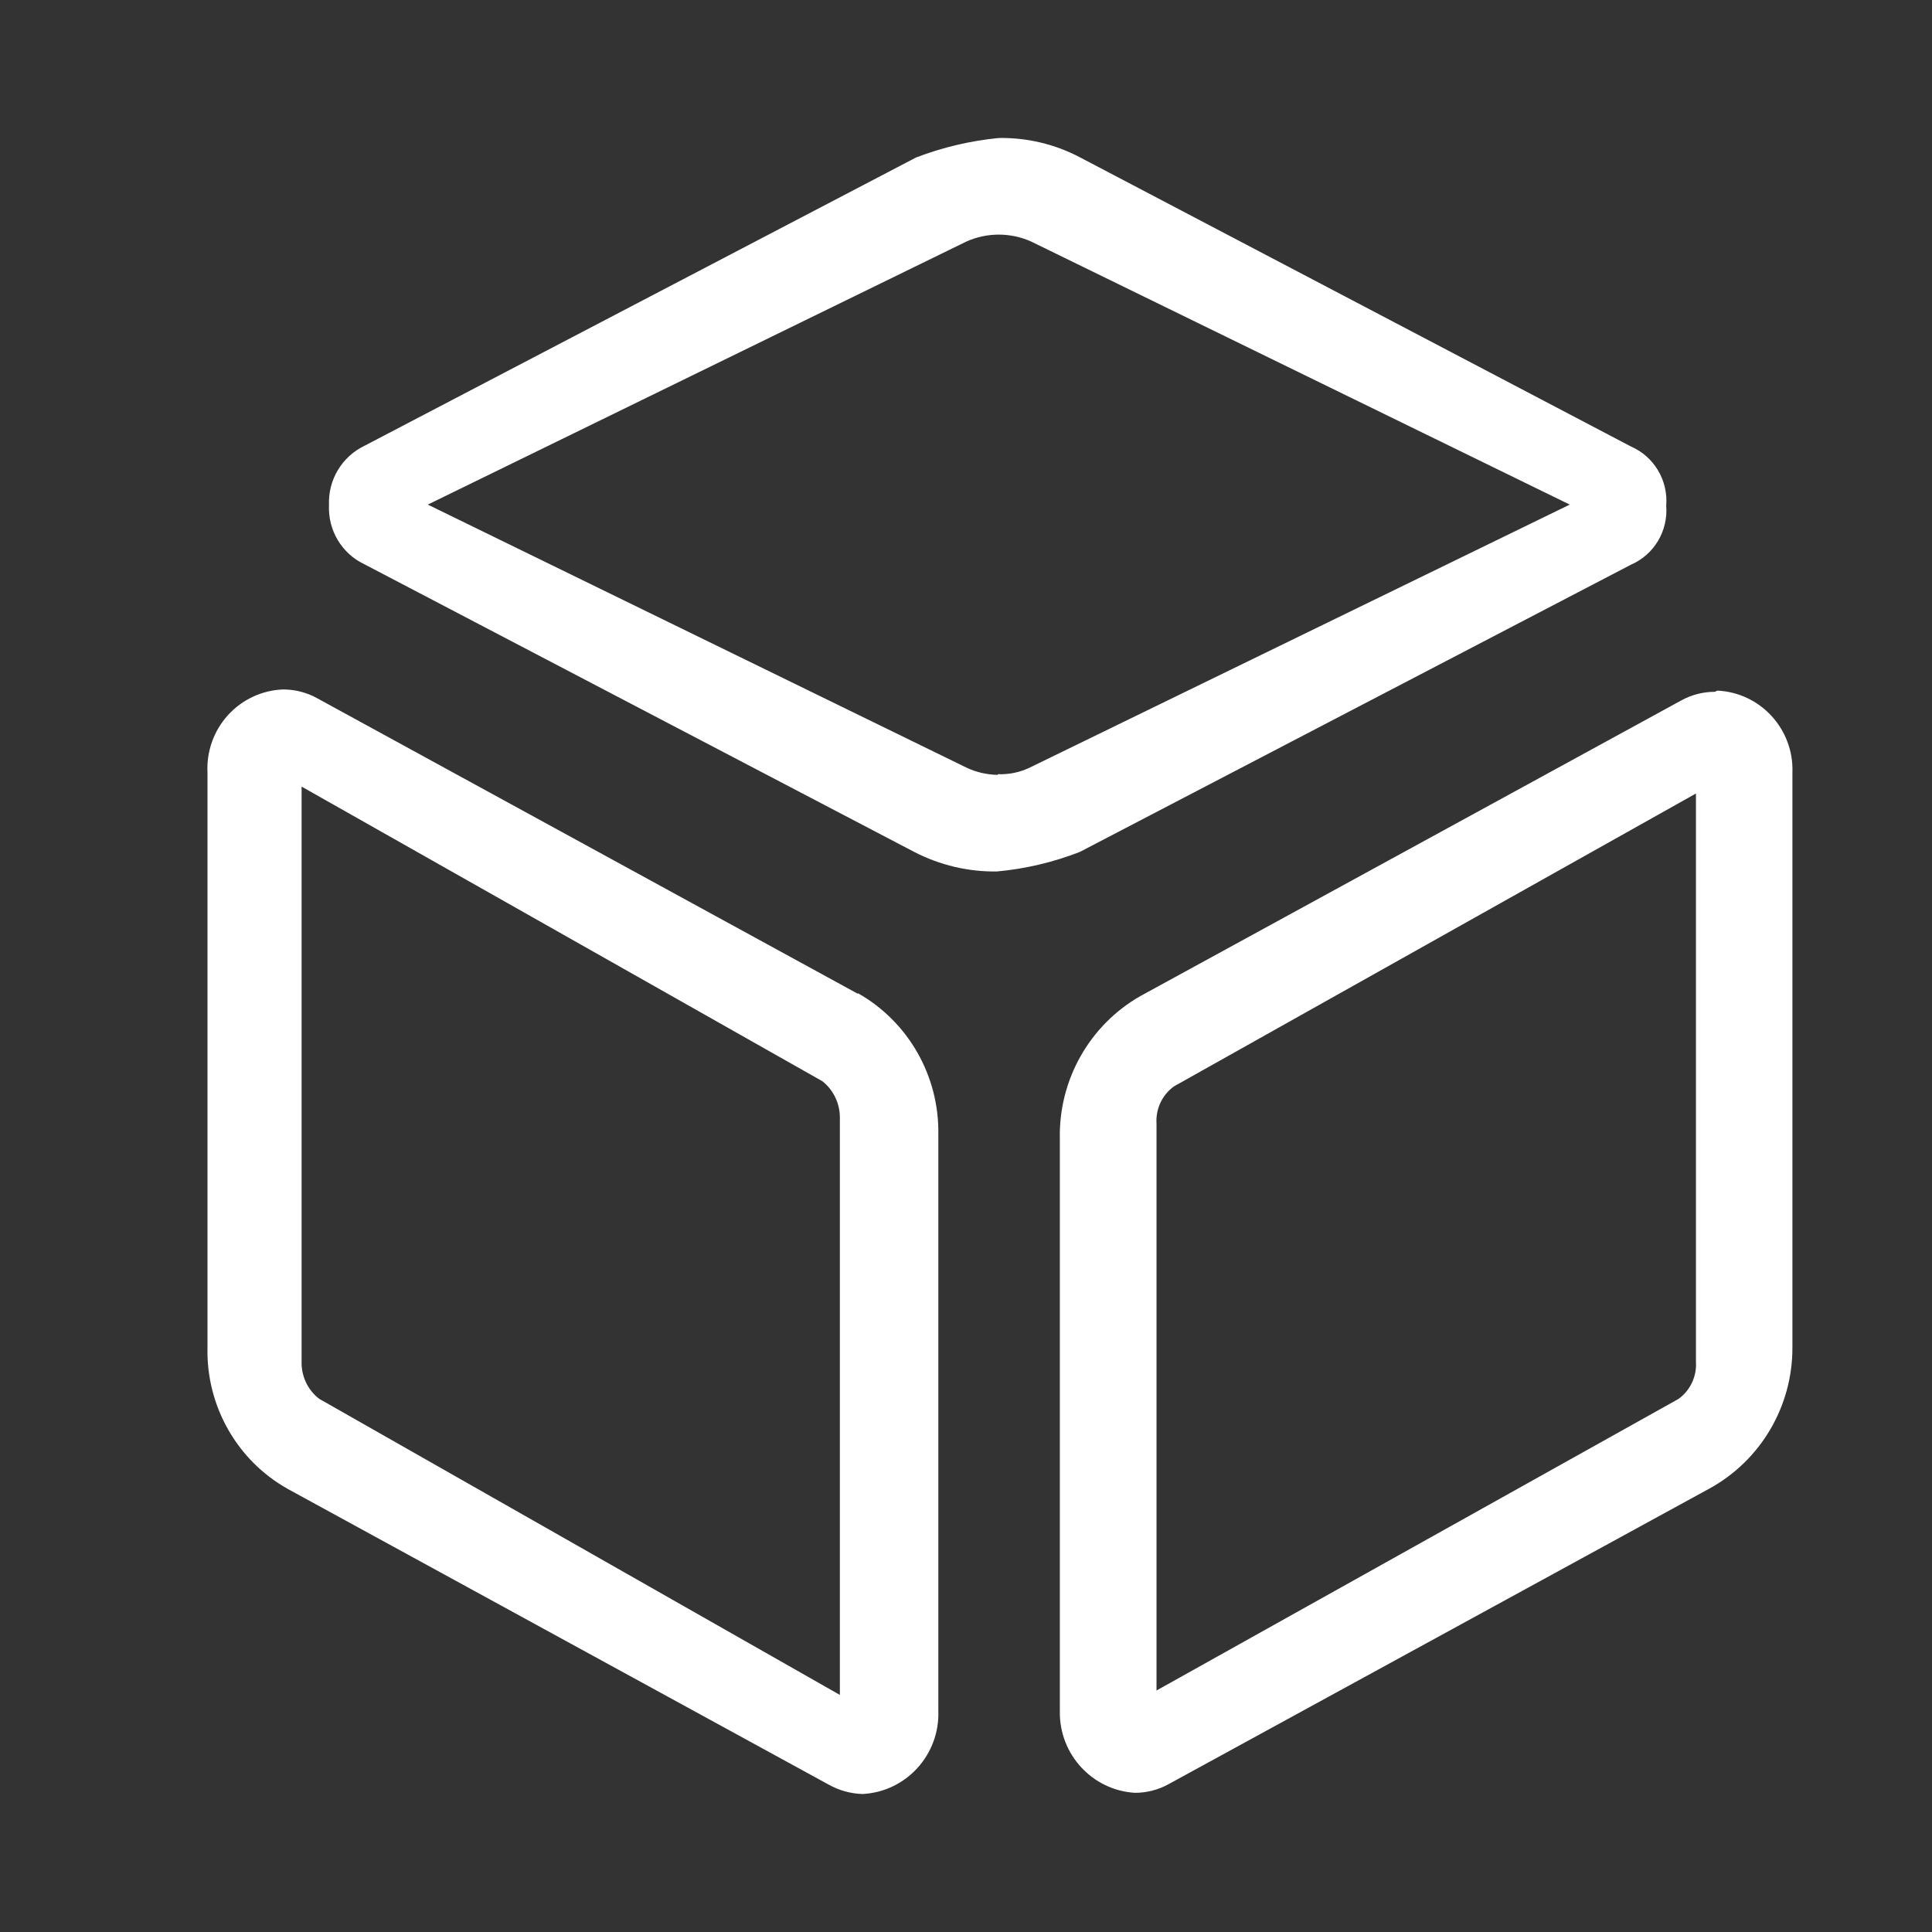 <?xml version="1.0" encoding="UTF-8"?>
<svg width="28px" height="28px" viewBox="0 0 28 28" version="1.1" xmlns="http://www.w3.org/2000/svg" xmlns:xlink="http://www.w3.org/1999/xlink">
    <rect x="0" y="0" width="28" height="28" fill="#333333" stroke="none"/>
    <!-- Generator: Sketch 54 (76480) - https://sketchapp.com -->
    <title>icon_combination</title>
    <desc>Created with Sketch.</desc>
    <g id="icon_combination" stroke="none" stroke-width="1" fill="none" fill-rule="evenodd">
        <g id="组合" transform="translate(3, 2)" fill="#FFFFFF" fill-rule="nonzero">
            <path d="M9.433,12.403 L1.598,8.12 C1.447,8.036 1.277,7.992 1.104,7.992 C0.799,8.003 0.511,8.137 0.304,8.364 C0.098,8.591 -0.009,8.892 0.007,9.199 L0.007,17.533 C-0.011,18.38 0.437,19.168 1.173,19.58 L9.008,23.863 C9.159,23.948 9.328,23.995 9.501,24 C10.134,23.968 10.623,23.429 10.599,22.792 L10.599,14.441 C10.613,13.595 10.166,12.809 9.433,12.394 L9.433,12.403 Z M9.2,22.58 L1.625,18.272 C1.458,18.144 1.362,17.937 1.371,17.72 L1.371,9.4 L8.917,13.669 C9.083,13.798 9.179,14.004 9.172,14.221 L9.172,22.6 L9.2,22.58 Z M21.854,8.026 C21.681,8.026 21.512,8.07 21.361,8.154 L13.525,12.437 C12.79,12.858 12.343,13.65 12.36,14.501 L12.36,22.801 C12.35,23.425 12.83,23.946 13.449,23.983 C13.621,23.983 13.791,23.939 13.942,23.854 L21.777,19.572 C22.518,19.164 22.978,18.383 22.977,17.533 L22.977,9.199 C23.001,8.569 22.514,8.037 21.888,8.009 L21.854,8.026 Z M21.579,17.734 C21.593,17.948 21.496,18.154 21.323,18.276 L13.761,22.5 L13.761,14.285 C13.747,14.071 13.844,13.865 14.017,13.743 L21.579,9.5 L21.579,17.715 L21.579,17.734 Z M20.637,6.184 C20.972,6.039 21.178,5.694 21.148,5.328 C21.178,4.962 20.972,4.617 20.637,4.471 L12.657,0.283 C12.293,0.09 11.886,-0.007 11.475,0 C11.064,0.04 10.661,0.135 10.275,0.283 L2.278,4.463 C1.954,4.62 1.753,4.957 1.768,5.319 C1.751,5.683 1.952,6.021 2.278,6.176 L10.25,10.347 C10.621,10.539 11.033,10.636 11.449,10.63 C11.86,10.592 12.264,10.497 12.649,10.347 L20.637,6.184 Z M11.46,9.23 C11.303,9.227 11.148,9.192 11.007,9.125 L3.2,5.313 L11.007,1.5 C11.303,1.367 11.647,1.367 11.943,1.5 L19.75,5.313 L11.923,9.125 C11.78,9.194 11.62,9.227 11.46,9.22 L11.46,9.23 Z" id="形状"></path>
        </g>
    </g>
</svg>
